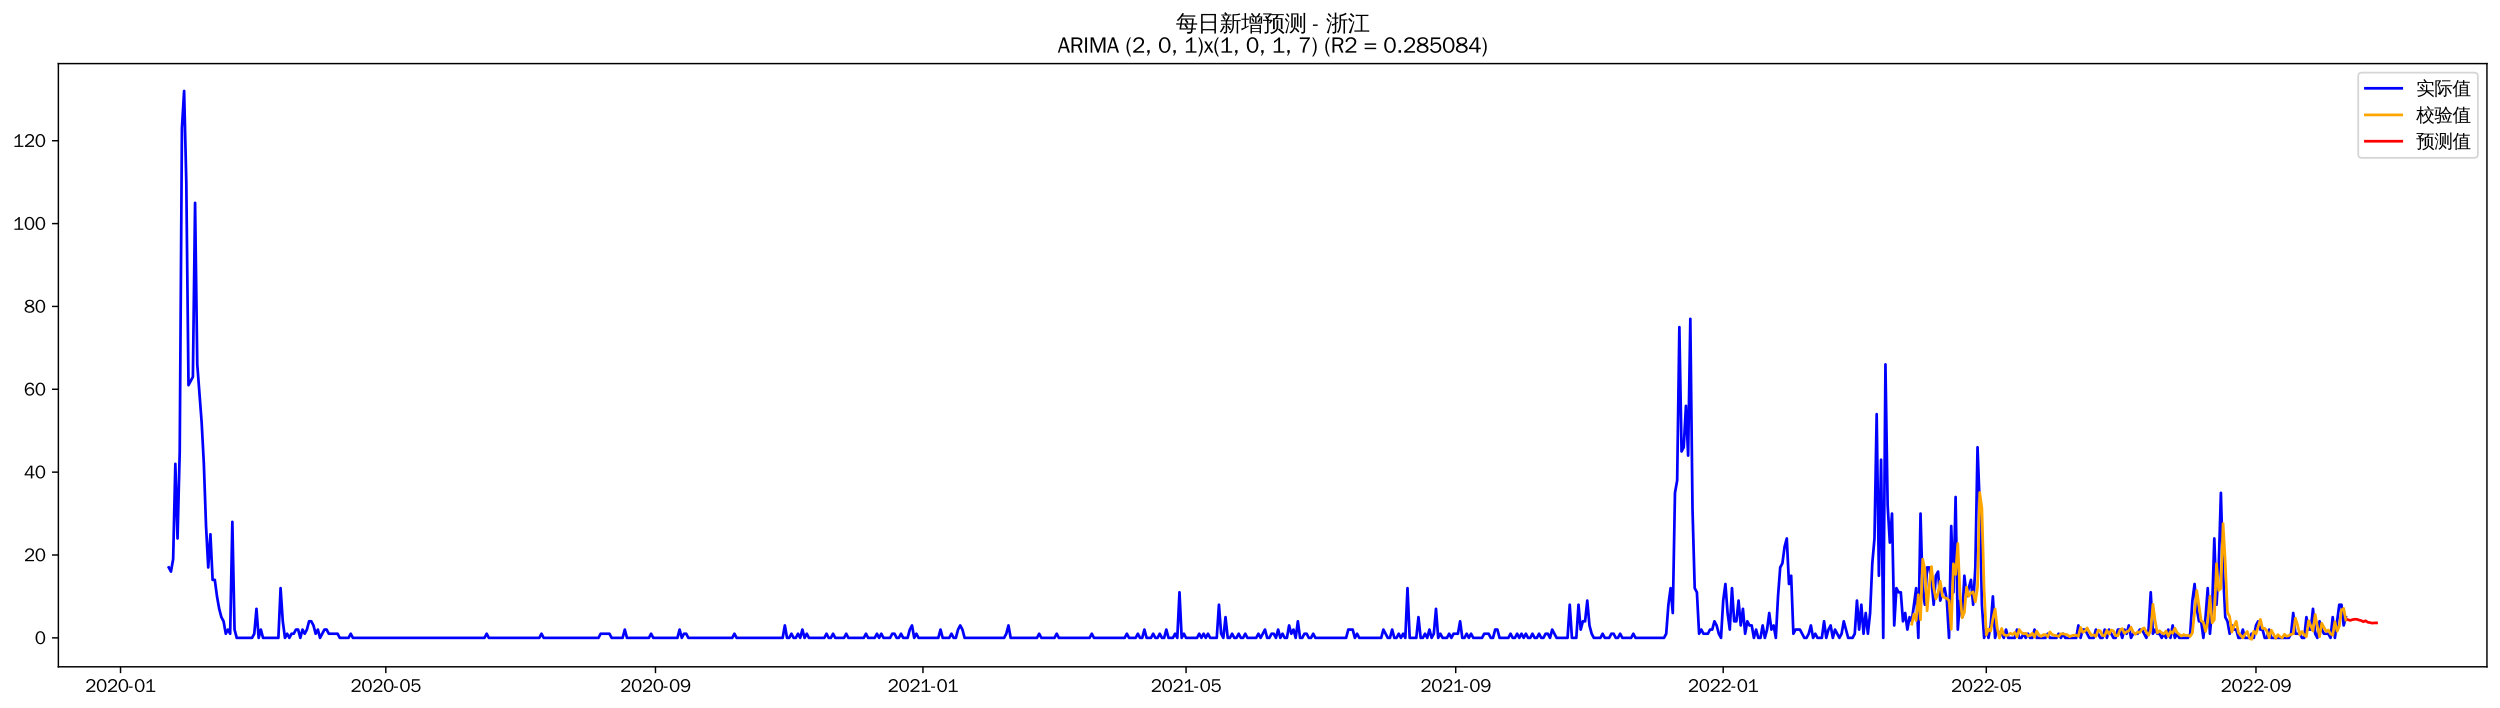 <?xml version="1.0" encoding="utf-8" standalone="no"?>
<!DOCTYPE svg PUBLIC "-//W3C//DTD SVG 1.1//EN"
  "http://www.w3.org/Graphics/SVG/1.1/DTD/svg11.dtd">
<svg xmlns:xlink="http://www.w3.org/1999/xlink" width="1378.591pt" height="390.418pt" viewBox="0 0 1378.591 390.418" xmlns="http://www.w3.org/2000/svg" version="1.1">
 <defs>
  <style type="text/css">*{stroke-linejoin: round; stroke-linecap: butt}</style>
 </defs>
 <g id="figure_1">
  <g id="patch_1">
   <path d="M 0 390.418 
L 1378.591 390.418 
L 1378.591 -0 
L 0 -0 
z
" style="fill: #ffffff"/>
  </g>
  <g id="axes_1">
   <g id="patch_2">
    <path d="M 32.191 367.701 
L 1371.391 367.701 
L 1371.391 35.061 
L 32.191 35.061 
z
" style="fill: #ffffff"/>
   </g>
   <g id="matplotlib.axis_1">
    <g id="xtick_1">
     <g id="line2d_1">
      <defs>
       <path id="m5de9cece9a" d="M 0 0 
L 0 3.5 
" style="stroke: #000000; stroke-width: 0.8"/>
      </defs>
      <g>
       <use xlink:href="#m5de9cece9a" x="66.466" y="367.701" style="stroke: #000000; stroke-width: 0.8"/>
      </g>
     </g>
     <g id="text_1">
      <!-- 2020-01 -->
      <g transform="translate(46.976 381.557)scale(0.1 -0.1)">
       <defs>
        <path id="WenQuanYiZenHei-32" d="M 3488 0 
L 369 0 
L 369 456 
L 2150 1850 
Q 2931 2463 2931 3144 
Q 2931 3619 2488 3863 
Q 2231 4013 1931 4013 
Q 1425 4013 1113 3619 
Q 894 3356 881 3013 
L 369 3169 
Q 531 3981 1213 4300 
Q 1544 4456 1950 4456 
Q 2631 4456 3088 4044 
L 3225 3888 
L 3350 3706 
Q 3481 3444 3481 3144 
Q 3481 2313 2519 1569 
L 1069 456 
L 3488 456 
L 3488 0 
z
" transform="scale(0.016)"/>
        <path id="WenQuanYiZenHei-30" d="M 3581 2175 
Q 3581 1288 3169 638 
Q 2713 -63 1938 -63 
Q 1025 -63 563 831 
Q 256 1425 256 2188 
Q 256 3188 700 3819 
Q 1138 4456 1888 4456 
Q 2863 4456 3306 3500 
Q 3581 2925 3581 2175 
z
M 3019 2100 
Q 3019 3356 2500 3806 
L 2350 3919 
Q 2144 4031 1888 4031 
Q 1100 4031 888 2956 
Q 819 2625 819 2225 
Q 819 1013 1338 569 
Q 1588 356 1938 356 
Q 2675 356 2925 1294 
Q 3019 1663 3019 2100 
z
" transform="scale(0.016)"/>
        <path id="WenQuanYiZenHei-2d" d="M 1363 1444 
L 0 1444 
L 0 1844 
L 1363 1844 
L 1363 1444 
z
" transform="scale(0.016)"/>
        <path id="WenQuanYiZenHei-31" d="M 3556 0 
L 488 0 
L 488 406 
L 1800 406 
L 1800 3725 
Q 1231 3125 588 2788 
L 588 3338 
Q 1456 3781 1931 4388 
L 2331 4388 
L 2331 406 
L 3556 406 
L 3556 0 
z
" transform="scale(0.016)"/>
       </defs>
       <use xlink:href="#WenQuanYiZenHei-32"/>
       <use xlink:href="#WenQuanYiZenHei-30" x="59.961"/>
       <use xlink:href="#WenQuanYiZenHei-32" x="119.922"/>
       <use xlink:href="#WenQuanYiZenHei-30" x="179.883"/>
       <use xlink:href="#WenQuanYiZenHei-2d" x="239.844"/>
       <use xlink:href="#WenQuanYiZenHei-30" x="269.824"/>
       <use xlink:href="#WenQuanYiZenHei-31" x="329.785"/>
      </g>
     </g>
    </g>
    <g id="xtick_2">
     <g id="line2d_2">
      <g>
       <use xlink:href="#m5de9cece9a" x="212.754" y="367.701" style="stroke: #000000; stroke-width: 0.8"/>
      </g>
     </g>
     <g id="text_2">
      <!-- 2020-05 -->
      <g transform="translate(193.264 381.557)scale(0.1 -0.1)">
       <defs>
        <path id="WenQuanYiZenHei-35" d="M 3531 1488 
Q 3531 688 2913 250 
Q 2456 -63 1844 -63 
Q 1175 -63 706 350 
Q 413 613 306 975 
L 781 1131 
Q 1000 538 1569 406 
Q 1706 369 1856 369 
Q 2550 369 2850 869 
Q 3000 1131 3000 1494 
Q 3000 2056 2581 2356 
Q 2319 2538 1969 2538 
Q 1400 2538 1031 2075 
Q 981 2013 938 1938 
L 500 2031 
L 644 4388 
L 3244 4388 
L 3200 3919 
L 1044 3919 
L 950 2500 
Q 1431 2975 2006 2975 
Q 2713 2975 3163 2475 
Q 3531 2063 3531 1488 
z
" transform="scale(0.016)"/>
       </defs>
       <use xlink:href="#WenQuanYiZenHei-32"/>
       <use xlink:href="#WenQuanYiZenHei-30" x="59.961"/>
       <use xlink:href="#WenQuanYiZenHei-32" x="119.922"/>
       <use xlink:href="#WenQuanYiZenHei-30" x="179.883"/>
       <use xlink:href="#WenQuanYiZenHei-2d" x="239.844"/>
       <use xlink:href="#WenQuanYiZenHei-30" x="269.824"/>
       <use xlink:href="#WenQuanYiZenHei-35" x="329.785"/>
      </g>
     </g>
    </g>
    <g id="xtick_3">
     <g id="line2d_3">
      <g>
       <use xlink:href="#m5de9cece9a" x="361.459" y="367.701" style="stroke: #000000; stroke-width: 0.8"/>
      </g>
     </g>
     <g id="text_3">
      <!-- 2020-09 -->
      <g transform="translate(341.97 381.557)scale(0.1 -0.1)">
       <defs>
        <path id="WenQuanYiZenHei-39" d="M 3544 2300 
Q 3544 1163 3019 513 
Q 2563 -63 1775 -63 
Q 956 -63 563 488 
Q 463 631 394 813 
L 838 975 
Q 1025 494 1550 388 
Q 1656 369 1775 369 
Q 2594 369 2900 1325 
Q 3044 1769 3038 2313 
L 3025 2313 
Q 2675 1638 1944 1544 
Q 1844 1531 1744 1531 
Q 1050 1531 625 2031 
Q 294 2419 294 2963 
Q 294 3656 813 4094 
Q 1238 4456 1819 4456 
Q 2988 4456 3381 3363 
Q 3544 2900 3544 2300 
z
M 2925 2994 
Q 2925 3563 2469 3844 
Q 2206 4006 1863 4006 
Q 1275 4006 988 3563 
Q 844 3344 825 3056 
Q 819 3006 819 2956 
Q 819 2413 1269 2131 
Q 1538 1963 1875 1963 
Q 2363 1963 2681 2350 
Q 2925 2638 2925 2994 
z
" transform="scale(0.016)"/>
       </defs>
       <use xlink:href="#WenQuanYiZenHei-32"/>
       <use xlink:href="#WenQuanYiZenHei-30" x="59.961"/>
       <use xlink:href="#WenQuanYiZenHei-32" x="119.922"/>
       <use xlink:href="#WenQuanYiZenHei-30" x="179.883"/>
       <use xlink:href="#WenQuanYiZenHei-2d" x="239.844"/>
       <use xlink:href="#WenQuanYiZenHei-30" x="269.824"/>
       <use xlink:href="#WenQuanYiZenHei-39" x="329.785"/>
      </g>
     </g>
    </g>
    <g id="xtick_4">
     <g id="line2d_4">
      <g>
       <use xlink:href="#m5de9cece9a" x="508.956" y="367.701" style="stroke: #000000; stroke-width: 0.8"/>
      </g>
     </g>
     <g id="text_4">
      <!-- 2021-01 -->
      <g transform="translate(489.467 381.557)scale(0.1 -0.1)">
       <use xlink:href="#WenQuanYiZenHei-32"/>
       <use xlink:href="#WenQuanYiZenHei-30" x="59.961"/>
       <use xlink:href="#WenQuanYiZenHei-32" x="119.922"/>
       <use xlink:href="#WenQuanYiZenHei-31" x="179.883"/>
       <use xlink:href="#WenQuanYiZenHei-2d" x="239.844"/>
       <use xlink:href="#WenQuanYiZenHei-30" x="269.824"/>
       <use xlink:href="#WenQuanYiZenHei-31" x="329.785"/>
      </g>
     </g>
    </g>
    <g id="xtick_5">
     <g id="line2d_5">
      <g>
       <use xlink:href="#m5de9cece9a" x="654.035" y="367.701" style="stroke: #000000; stroke-width: 0.8"/>
      </g>
     </g>
     <g id="text_5">
      <!-- 2021-05 -->
      <g transform="translate(634.546 381.557)scale(0.1 -0.1)">
       <use xlink:href="#WenQuanYiZenHei-32"/>
       <use xlink:href="#WenQuanYiZenHei-30" x="59.961"/>
       <use xlink:href="#WenQuanYiZenHei-32" x="119.922"/>
       <use xlink:href="#WenQuanYiZenHei-31" x="179.883"/>
       <use xlink:href="#WenQuanYiZenHei-2d" x="239.844"/>
       <use xlink:href="#WenQuanYiZenHei-30" x="269.824"/>
       <use xlink:href="#WenQuanYiZenHei-35" x="329.785"/>
      </g>
     </g>
    </g>
    <g id="xtick_6">
     <g id="line2d_6">
      <g>
       <use xlink:href="#m5de9cece9a" x="802.741" y="367.701" style="stroke: #000000; stroke-width: 0.8"/>
      </g>
     </g>
     <g id="text_6">
      <!-- 2021-09 -->
      <g transform="translate(783.252 381.557)scale(0.1 -0.1)">
       <use xlink:href="#WenQuanYiZenHei-32"/>
       <use xlink:href="#WenQuanYiZenHei-30" x="59.961"/>
       <use xlink:href="#WenQuanYiZenHei-32" x="119.922"/>
       <use xlink:href="#WenQuanYiZenHei-31" x="179.883"/>
       <use xlink:href="#WenQuanYiZenHei-2d" x="239.844"/>
       <use xlink:href="#WenQuanYiZenHei-30" x="269.824"/>
       <use xlink:href="#WenQuanYiZenHei-39" x="329.785"/>
      </g>
     </g>
    </g>
    <g id="xtick_7">
     <g id="line2d_7">
      <g>
       <use xlink:href="#m5de9cece9a" x="950.238" y="367.701" style="stroke: #000000; stroke-width: 0.8"/>
      </g>
     </g>
     <g id="text_7">
      <!-- 2022-01 -->
      <g transform="translate(930.749 381.557)scale(0.1 -0.1)">
       <use xlink:href="#WenQuanYiZenHei-32"/>
       <use xlink:href="#WenQuanYiZenHei-30" x="59.961"/>
       <use xlink:href="#WenQuanYiZenHei-32" x="119.922"/>
       <use xlink:href="#WenQuanYiZenHei-32" x="179.883"/>
       <use xlink:href="#WenQuanYiZenHei-2d" x="239.844"/>
       <use xlink:href="#WenQuanYiZenHei-30" x="269.824"/>
       <use xlink:href="#WenQuanYiZenHei-31" x="329.785"/>
      </g>
     </g>
    </g>
    <g id="xtick_8">
     <g id="line2d_8">
      <g>
       <use xlink:href="#m5de9cece9a" x="1095.317" y="367.701" style="stroke: #000000; stroke-width: 0.8"/>
      </g>
     </g>
     <g id="text_8">
      <!-- 2022-05 -->
      <g transform="translate(1075.828 381.557)scale(0.1 -0.1)">
       <use xlink:href="#WenQuanYiZenHei-32"/>
       <use xlink:href="#WenQuanYiZenHei-30" x="59.961"/>
       <use xlink:href="#WenQuanYiZenHei-32" x="119.922"/>
       <use xlink:href="#WenQuanYiZenHei-32" x="179.883"/>
       <use xlink:href="#WenQuanYiZenHei-2d" x="239.844"/>
       <use xlink:href="#WenQuanYiZenHei-30" x="269.824"/>
       <use xlink:href="#WenQuanYiZenHei-35" x="329.785"/>
      </g>
     </g>
    </g>
    <g id="xtick_9">
     <g id="line2d_9">
      <g>
       <use xlink:href="#m5de9cece9a" x="1244.023" y="367.701" style="stroke: #000000; stroke-width: 0.8"/>
      </g>
     </g>
     <g id="text_9">
      <!-- 2022-09 -->
      <g transform="translate(1224.534 381.557)scale(0.1 -0.1)">
       <use xlink:href="#WenQuanYiZenHei-32"/>
       <use xlink:href="#WenQuanYiZenHei-30" x="59.961"/>
       <use xlink:href="#WenQuanYiZenHei-32" x="119.922"/>
       <use xlink:href="#WenQuanYiZenHei-32" x="179.883"/>
       <use xlink:href="#WenQuanYiZenHei-2d" x="239.844"/>
       <use xlink:href="#WenQuanYiZenHei-30" x="269.824"/>
       <use xlink:href="#WenQuanYiZenHei-39" x="329.785"/>
      </g>
     </g>
    </g>
   </g>
   <g id="matplotlib.axis_2">
    <g id="ytick_1">
     <g id="line2d_10">
      <defs>
       <path id="mabc87a2a64" d="M 0 0 
L -3.5 0 
" style="stroke: #000000; stroke-width: 0.8"/>
      </defs>
      <g>
       <use xlink:href="#mabc87a2a64" x="32.191" y="351.746" style="stroke: #000000; stroke-width: 0.8"/>
      </g>
     </g>
     <g id="text_10">
      <!-- 0 -->
      <g transform="translate(19.194 355.174)scale(0.1 -0.1)">
       <use xlink:href="#WenQuanYiZenHei-30"/>
      </g>
     </g>
    </g>
    <g id="ytick_2">
     <g id="line2d_11">
      <g>
       <use xlink:href="#mabc87a2a64" x="32.191" y="306.054" style="stroke: #000000; stroke-width: 0.8"/>
      </g>
     </g>
     <g id="text_11">
      <!-- 20 -->
      <g transform="translate(13.197 309.482)scale(0.1 -0.1)">
       <use xlink:href="#WenQuanYiZenHei-32"/>
       <use xlink:href="#WenQuanYiZenHei-30" x="59.961"/>
      </g>
     </g>
    </g>
    <g id="ytick_3">
     <g id="line2d_12">
      <g>
       <use xlink:href="#mabc87a2a64" x="32.191" y="260.363" style="stroke: #000000; stroke-width: 0.8"/>
      </g>
     </g>
     <g id="text_12">
      <!-- 40 -->
      <g transform="translate(13.197 263.791)scale(0.1 -0.1)">
       <defs>
        <path id="WenQuanYiZenHei-34" d="M 3631 1025 
L 2913 1025 
L 2913 0 
L 2381 0 
L 2381 1025 
L 219 1025 
L 219 1388 
L 2225 4388 
L 2913 4388 
L 2913 1444 
L 3631 1444 
L 3631 1025 
z
M 2381 1444 
L 2381 3963 
L 788 1444 
L 2381 1444 
z
" transform="scale(0.016)"/>
       </defs>
       <use xlink:href="#WenQuanYiZenHei-34"/>
       <use xlink:href="#WenQuanYiZenHei-30" x="59.961"/>
      </g>
     </g>
    </g>
    <g id="ytick_4">
     <g id="line2d_13">
      <g>
       <use xlink:href="#mabc87a2a64" x="32.191" y="214.671" style="stroke: #000000; stroke-width: 0.8"/>
      </g>
     </g>
     <g id="text_13">
      <!-- 60 -->
      <g transform="translate(13.197 218.099)scale(0.1 -0.1)">
       <defs>
        <path id="WenQuanYiZenHei-36" d="M 3550 1431 
Q 3550 725 3006 288 
Q 2581 -63 1994 -63 
Q 1013 -63 563 825 
Q 288 1363 288 2081 
Q 288 3294 856 3938 
Q 1319 4456 2075 4456 
Q 2969 4456 3363 3756 
Q 3431 3631 3481 3481 
L 2988 3350 
Q 2750 3994 2075 4006 
Q 1056 4006 844 2669 
Q 794 2356 794 1981 
L 806 1981 
Q 1006 2506 1544 2744 
Q 1819 2869 2119 2869 
Q 2788 2869 3213 2375 
Q 3550 1975 3550 1431 
z
M 3038 1406 
Q 3038 1906 2656 2213 
Q 2381 2431 2038 2431 
Q 1525 2431 1181 2044 
Q 919 1744 919 1356 
Q 919 881 1344 581 
Q 1631 375 1981 375 
Q 2519 375 2838 781 
Q 3038 1050 3038 1406 
z
" transform="scale(0.016)"/>
       </defs>
       <use xlink:href="#WenQuanYiZenHei-36"/>
       <use xlink:href="#WenQuanYiZenHei-30" x="59.961"/>
      </g>
     </g>
    </g>
    <g id="ytick_5">
     <g id="line2d_14">
      <g>
       <use xlink:href="#mabc87a2a64" x="32.191" y="168.979" style="stroke: #000000; stroke-width: 0.8"/>
      </g>
     </g>
     <g id="text_14">
      <!-- 80 -->
      <g transform="translate(13.197 172.407)scale(0.1 -0.1)">
       <defs>
        <path id="WenQuanYiZenHei-38" d="M 3619 1175 
Q 3619 431 2850 100 
Q 2444 -63 1944 -63 
Q 1231 -63 725 269 
Q 225 594 225 1125 
Q 225 1881 1269 2281 
Q 719 2481 519 2938 
Q 444 3119 444 3319 
Q 444 4000 1144 4294 
Q 1519 4456 1963 4456 
Q 2669 4456 3094 4094 
Q 3425 3813 3425 3369 
Q 3425 2638 2575 2356 
Q 3231 2056 3450 1725 
Q 3619 1488 3619 1175 
z
M 2944 3344 
Q 2944 3906 2288 4019 
Q 2138 4044 1969 4044 
Q 1438 4044 1163 3775 
Q 1000 3613 1000 3375 
Q 1000 2925 1594 2663 
Q 1756 2588 1931 2550 
Q 2581 2725 2788 2956 
Q 2944 3125 2944 3344 
z
M 3075 1094 
Q 3075 1738 1875 2050 
Q 1094 1881 850 1463 
Q 763 1313 763 1131 
Q 763 569 1456 406 
Q 1681 344 1944 344 
Q 2519 344 2850 619 
Q 3075 813 3075 1094 
z
" transform="scale(0.016)"/>
       </defs>
       <use xlink:href="#WenQuanYiZenHei-38"/>
       <use xlink:href="#WenQuanYiZenHei-30" x="59.961"/>
      </g>
     </g>
    </g>
    <g id="ytick_6">
     <g id="line2d_15">
      <g>
       <use xlink:href="#mabc87a2a64" x="32.191" y="123.288" style="stroke: #000000; stroke-width: 0.8"/>
      </g>
     </g>
     <g id="text_15">
      <!-- 100 -->
      <g transform="translate(7.2 126.716)scale(0.1 -0.1)">
       <use xlink:href="#WenQuanYiZenHei-31"/>
       <use xlink:href="#WenQuanYiZenHei-30" x="59.961"/>
       <use xlink:href="#WenQuanYiZenHei-30" x="119.922"/>
      </g>
     </g>
    </g>
    <g id="ytick_7">
     <g id="line2d_16">
      <g>
       <use xlink:href="#mabc87a2a64" x="32.191" y="77.596" style="stroke: #000000; stroke-width: 0.8"/>
      </g>
     </g>
     <g id="text_16">
      <!-- 120 -->
      <g transform="translate(7.2 81.024)scale(0.1 -0.1)">
       <use xlink:href="#WenQuanYiZenHei-31"/>
       <use xlink:href="#WenQuanYiZenHei-32" x="59.961"/>
       <use xlink:href="#WenQuanYiZenHei-30" x="119.922"/>
      </g>
     </g>
    </g>
   </g>
   <g id="line2d_17">
    <path d="M 93.063 312.908 
L 94.272 315.192 
L 95.481 308.339 
L 96.69 255.793 
L 97.899 296.916 
L 99.108 248.94 
L 100.317 70.742 
L 101.526 50.181 
L 102.735 100.442 
L 103.944 212.386 
L 106.362 207.817 
L 107.571 111.865 
L 108.78 200.963 
L 111.198 232.948 
L 112.407 255.793 
L 113.616 290.062 
L 114.825 312.908 
L 116.034 294.631 
L 117.243 319.762 
L 118.452 319.762 
L 119.661 328.9 
L 120.87 335.754 
L 122.079 340.323 
L 123.288 342.607 
L 124.497 349.461 
L 125.706 347.177 
L 126.915 349.461 
L 128.124 287.778 
L 129.333 347.177 
L 130.542 351.746 
L 139.005 351.746 
L 140.214 349.461 
L 141.423 335.754 
L 142.632 351.746 
L 143.841 347.177 
L 145.05 351.746 
L 153.513 351.746 
L 154.722 324.331 
L 155.931 342.607 
L 157.14 351.746 
L 158.349 349.461 
L 159.558 351.746 
L 160.767 349.461 
L 161.976 349.461 
L 163.185 347.177 
L 164.394 347.177 
L 165.603 351.746 
L 166.812 347.177 
L 168.021 349.461 
L 169.23 347.177 
L 170.439 342.607 
L 171.648 342.607 
L 172.857 344.892 
L 174.066 349.461 
L 175.275 347.177 
L 176.484 351.746 
L 178.902 347.177 
L 180.111 347.177 
L 181.32 349.461 
L 186.156 349.461 
L 187.365 351.746 
L 192.201 351.746 
L 193.41 349.461 
L 194.619 351.746 
L 267.158 351.746 
L 268.367 349.461 
L 269.576 351.746 
L 297.383 351.746 
L 298.592 349.461 
L 299.801 351.746 
L 330.026 351.746 
L 331.235 349.461 
L 336.071 349.461 
L 337.28 351.746 
L 343.325 351.746 
L 344.534 347.177 
L 345.743 351.746 
L 357.833 351.746 
L 359.042 349.461 
L 360.25 351.746 
L 373.549 351.746 
L 374.758 347.177 
L 375.967 351.746 
L 377.176 349.461 
L 378.385 349.461 
L 379.594 351.746 
L 403.774 351.746 
L 404.983 349.461 
L 406.192 351.746 
L 431.581 351.746 
L 432.79 344.892 
L 433.999 351.746 
L 435.208 351.746 
L 436.417 349.461 
L 437.626 351.746 
L 438.835 351.746 
L 440.044 349.461 
L 441.253 351.746 
L 442.462 347.177 
L 443.671 351.746 
L 444.88 349.461 
L 446.089 351.746 
L 454.552 351.746 
L 455.761 349.461 
L 456.97 351.746 
L 458.179 351.746 
L 459.388 349.461 
L 460.597 351.746 
L 465.433 351.746 
L 466.642 349.461 
L 467.851 351.746 
L 476.314 351.746 
L 477.523 349.461 
L 478.732 351.746 
L 482.359 351.746 
L 483.568 349.461 
L 484.777 351.746 
L 485.986 349.461 
L 487.195 351.746 
L 490.822 351.746 
L 492.031 349.461 
L 493.24 349.461 
L 494.449 351.746 
L 495.658 351.746 
L 496.867 349.461 
L 498.076 351.746 
L 500.494 351.746 
L 501.703 347.177 
L 502.912 344.892 
L 504.12 351.746 
L 505.329 349.461 
L 506.538 351.746 
L 517.419 351.746 
L 518.628 347.177 
L 519.837 351.746 
L 523.464 351.746 
L 524.673 349.461 
L 525.882 351.746 
L 527.091 351.746 
L 528.3 347.177 
L 529.509 344.892 
L 530.718 347.177 
L 531.927 351.746 
L 553.689 351.746 
L 554.898 349.461 
L 556.107 344.892 
L 557.316 351.746 
L 571.824 351.746 
L 573.033 349.461 
L 574.242 351.746 
L 581.496 351.746 
L 582.705 349.461 
L 583.914 351.746 
L 600.84 351.746 
L 602.049 349.461 
L 603.258 351.746 
L 620.184 351.746 
L 621.393 349.461 
L 622.602 351.746 
L 626.229 351.746 
L 627.438 349.461 
L 628.647 351.746 
L 629.856 351.746 
L 631.065 347.177 
L 632.274 351.746 
L 634.692 351.746 
L 635.901 349.461 
L 637.11 351.746 
L 638.319 351.746 
L 639.528 349.461 
L 640.737 351.746 
L 641.946 351.746 
L 643.155 347.177 
L 644.364 351.746 
L 646.782 351.746 
L 647.99 349.461 
L 649.199 351.746 
L 650.408 326.615 
L 651.617 351.746 
L 652.826 349.461 
L 654.035 351.746 
L 660.08 351.746 
L 661.289 349.461 
L 662.498 351.746 
L 663.707 349.461 
L 664.916 351.746 
L 666.125 349.461 
L 667.334 351.746 
L 670.961 351.746 
L 672.17 333.469 
L 673.379 349.461 
L 674.588 351.746 
L 675.797 340.323 
L 677.006 351.746 
L 678.215 351.746 
L 679.424 349.461 
L 680.633 351.746 
L 681.842 351.746 
L 683.051 349.461 
L 684.26 351.746 
L 685.469 351.746 
L 686.678 349.461 
L 687.887 351.746 
L 692.723 351.746 
L 693.932 349.461 
L 695.141 351.746 
L 697.559 347.177 
L 698.768 351.746 
L 699.977 351.746 
L 701.186 349.461 
L 702.395 349.461 
L 703.604 351.746 
L 704.813 347.177 
L 706.022 351.746 
L 707.231 349.461 
L 708.44 351.746 
L 709.649 351.746 
L 710.858 344.892 
L 712.067 349.461 
L 713.276 347.177 
L 714.485 351.746 
L 715.694 342.607 
L 716.903 351.746 
L 718.112 351.746 
L 719.321 349.461 
L 720.53 349.461 
L 721.739 351.746 
L 722.948 351.746 
L 724.157 349.461 
L 725.366 351.746 
L 742.292 351.746 
L 743.501 347.177 
L 745.919 347.177 
L 747.128 351.746 
L 748.337 349.461 
L 749.546 351.746 
L 761.636 351.746 
L 762.845 347.177 
L 765.263 351.746 
L 766.472 351.746 
L 767.681 347.177 
L 768.89 351.746 
L 770.099 351.746 
L 771.308 349.461 
L 772.517 351.746 
L 773.726 349.461 
L 774.935 351.746 
L 776.144 324.331 
L 777.353 351.746 
L 780.98 351.746 
L 782.189 340.323 
L 783.398 351.746 
L 784.607 351.746 
L 785.816 349.461 
L 787.025 351.746 
L 788.234 347.177 
L 789.443 351.746 
L 790.652 349.461 
L 791.861 335.754 
L 793.069 351.746 
L 794.278 349.461 
L 795.487 351.746 
L 797.905 351.746 
L 799.114 349.461 
L 800.323 351.746 
L 801.532 349.461 
L 803.95 349.461 
L 805.159 342.607 
L 806.368 351.746 
L 807.577 351.746 
L 808.786 349.461 
L 809.995 351.746 
L 811.204 349.461 
L 812.413 351.746 
L 817.249 351.746 
L 818.458 349.461 
L 820.876 349.461 
L 822.085 351.746 
L 823.294 351.746 
L 824.503 347.177 
L 825.712 347.177 
L 826.921 351.746 
L 831.757 351.746 
L 832.966 349.461 
L 834.175 351.746 
L 835.384 351.746 
L 836.593 349.461 
L 837.802 351.746 
L 839.011 349.461 
L 840.22 351.746 
L 841.429 349.461 
L 842.638 351.746 
L 843.847 351.746 
L 845.056 349.461 
L 846.265 351.746 
L 847.474 351.746 
L 848.683 349.461 
L 849.892 351.746 
L 851.101 351.746 
L 852.31 349.461 
L 853.519 349.461 
L 854.728 351.746 
L 855.937 347.177 
L 858.355 351.746 
L 864.4 351.746 
L 865.609 333.469 
L 866.818 351.746 
L 869.236 351.746 
L 870.445 333.469 
L 871.654 347.177 
L 872.863 342.607 
L 874.072 342.607 
L 875.281 331.185 
L 876.49 344.892 
L 877.699 349.461 
L 878.908 351.746 
L 882.535 351.746 
L 883.744 349.461 
L 884.953 351.746 
L 887.371 351.746 
L 888.58 349.461 
L 889.789 349.461 
L 890.998 351.746 
L 892.207 351.746 
L 893.416 349.461 
L 894.625 351.746 
L 899.461 351.746 
L 900.67 349.461 
L 901.879 351.746 
L 917.596 351.746 
L 918.805 349.461 
L 920.014 333.469 
L 921.223 324.331 
L 922.432 338.038 
L 923.641 271.785 
L 924.85 264.932 
L 926.059 180.402 
L 927.268 248.94 
L 928.477 246.655 
L 929.686 223.809 
L 930.895 251.224 
L 932.104 175.833 
L 933.313 280.924 
L 934.522 324.331 
L 935.731 326.615 
L 936.939 349.461 
L 938.148 347.177 
L 939.357 349.461 
L 941.775 349.461 
L 942.984 347.177 
L 944.193 347.177 
L 945.402 342.607 
L 946.611 344.892 
L 947.82 349.461 
L 949.029 351.746 
L 950.238 331.185 
L 951.447 322.046 
L 952.656 338.038 
L 953.865 347.177 
L 955.074 324.331 
L 956.283 342.607 
L 957.492 342.607 
L 958.701 331.185 
L 959.91 344.892 
L 961.119 335.754 
L 962.328 349.461 
L 963.537 342.607 
L 964.746 344.892 
L 965.955 344.892 
L 967.164 351.746 
L 968.373 347.177 
L 969.582 351.746 
L 970.791 351.746 
L 972 344.892 
L 973.209 351.746 
L 974.418 347.177 
L 975.627 338.038 
L 976.836 347.177 
L 978.045 344.892 
L 979.254 351.746 
L 980.463 328.9 
L 981.672 312.908 
L 982.881 310.623 
L 984.09 301.485 
L 985.299 296.916 
L 986.508 322.046 
L 987.717 317.477 
L 988.926 349.461 
L 990.135 347.177 
L 992.553 347.177 
L 994.971 351.746 
L 996.18 351.746 
L 997.389 349.461 
L 998.598 344.892 
L 999.807 351.746 
L 1001.016 349.461 
L 1002.225 351.746 
L 1004.643 351.746 
L 1005.852 342.607 
L 1007.061 351.746 
L 1008.27 347.177 
L 1009.479 344.892 
L 1010.688 351.746 
L 1011.897 347.177 
L 1014.315 351.746 
L 1015.524 349.461 
L 1016.733 342.607 
L 1019.151 351.746 
L 1021.569 351.746 
L 1022.778 349.461 
L 1023.987 331.185 
L 1025.196 347.177 
L 1026.405 333.469 
L 1027.614 349.461 
L 1028.823 338.038 
L 1030.032 349.461 
L 1031.241 338.038 
L 1032.45 310.623 
L 1033.659 296.916 
L 1034.868 228.378 
L 1036.077 317.477 
L 1037.286 253.509 
L 1038.495 351.746 
L 1039.704 200.963 
L 1040.913 278.639 
L 1042.122 299.2 
L 1043.331 283.208 
L 1044.54 344.892 
L 1045.749 324.331 
L 1046.958 326.615 
L 1048.167 326.615 
L 1049.376 342.607 
L 1050.585 338.038 
L 1051.794 347.177 
L 1053.003 340.323 
L 1054.212 342.607 
L 1056.63 324.331 
L 1057.839 351.746 
L 1059.048 283.208 
L 1060.257 326.615 
L 1061.466 333.469 
L 1062.675 312.908 
L 1063.884 312.908 
L 1065.093 319.762 
L 1066.302 333.469 
L 1067.511 317.477 
L 1068.72 315.192 
L 1069.929 331.185 
L 1071.138 326.615 
L 1072.347 324.331 
L 1073.556 331.185 
L 1074.765 351.746 
L 1075.974 290.062 
L 1077.183 326.615 
L 1078.392 274.07 
L 1079.601 347.177 
L 1080.809 331.185 
L 1082.018 340.323 
L 1083.227 317.477 
L 1084.436 328.9 
L 1086.854 319.762 
L 1088.063 333.469 
L 1089.272 312.908 
L 1090.481 246.655 
L 1091.69 278.639 
L 1092.899 333.469 
L 1094.108 351.746 
L 1095.317 347.177 
L 1096.526 351.746 
L 1097.735 344.892 
L 1098.944 328.9 
L 1100.153 351.746 
L 1101.362 347.177 
L 1102.571 349.461 
L 1103.78 349.461 
L 1104.989 351.746 
L 1106.198 347.177 
L 1107.407 351.746 
L 1111.034 351.746 
L 1112.243 347.177 
L 1113.452 351.746 
L 1114.661 351.746 
L 1115.87 349.461 
L 1117.079 351.746 
L 1118.288 349.461 
L 1119.497 351.746 
L 1120.706 351.746 
L 1121.915 347.177 
L 1123.124 351.746 
L 1127.96 351.746 
L 1129.169 349.461 
L 1130.378 351.746 
L 1134.005 351.746 
L 1135.214 349.461 
L 1136.423 351.746 
L 1137.632 349.461 
L 1138.841 351.746 
L 1144.886 351.746 
L 1146.095 344.892 
L 1147.304 351.746 
L 1148.513 347.177 
L 1149.722 347.177 
L 1152.14 351.746 
L 1154.558 351.746 
L 1155.767 347.177 
L 1158.185 351.746 
L 1159.394 351.746 
L 1160.603 347.177 
L 1161.812 351.746 
L 1163.021 347.177 
L 1165.439 351.746 
L 1166.648 351.746 
L 1167.857 347.177 
L 1169.066 347.177 
L 1170.275 351.746 
L 1171.484 347.177 
L 1172.693 349.461 
L 1173.902 344.892 
L 1175.111 351.746 
L 1176.32 349.461 
L 1178.738 349.461 
L 1179.947 347.177 
L 1181.156 347.177 
L 1183.574 351.746 
L 1184.783 347.177 
L 1185.992 326.615 
L 1187.201 349.461 
L 1188.41 347.177 
L 1189.619 349.461 
L 1190.828 349.461 
L 1192.037 351.746 
L 1193.246 349.461 
L 1194.455 351.746 
L 1195.664 347.177 
L 1196.873 351.746 
L 1198.082 344.892 
L 1199.291 351.746 
L 1200.5 349.461 
L 1201.709 351.746 
L 1206.545 351.746 
L 1207.754 349.461 
L 1208.963 331.185 
L 1210.172 322.046 
L 1211.381 335.754 
L 1212.59 342.607 
L 1213.799 342.607 
L 1215.008 351.746 
L 1216.217 340.323 
L 1217.426 324.331 
L 1218.635 349.461 
L 1219.844 335.754 
L 1221.053 296.916 
L 1222.262 333.469 
L 1223.471 312.908 
L 1224.679 271.785 
L 1225.888 315.192 
L 1227.097 340.323 
L 1228.306 342.607 
L 1229.515 349.461 
L 1230.724 344.892 
L 1231.933 347.177 
L 1233.142 347.177 
L 1234.351 351.746 
L 1235.56 351.746 
L 1236.769 347.177 
L 1237.978 351.746 
L 1240.396 351.746 
L 1241.605 349.461 
L 1242.814 351.746 
L 1244.023 344.892 
L 1245.232 342.607 
L 1246.441 347.177 
L 1247.65 347.177 
L 1248.859 351.746 
L 1250.068 351.746 
L 1251.277 347.177 
L 1252.486 351.746 
L 1262.158 351.746 
L 1263.367 349.461 
L 1264.576 338.038 
L 1265.785 349.461 
L 1268.203 349.461 
L 1269.412 351.746 
L 1270.621 351.746 
L 1271.83 340.323 
L 1273.039 347.177 
L 1274.248 347.177 
L 1275.457 335.754 
L 1276.666 349.461 
L 1277.875 351.746 
L 1279.084 342.607 
L 1280.293 347.177 
L 1281.502 349.461 
L 1283.92 349.461 
L 1285.129 351.746 
L 1286.338 340.323 
L 1287.547 351.746 
L 1289.965 333.469 
L 1291.174 333.469 
L 1292.383 344.892 
L 1293.592 340.323 
L 1293.592 340.323 
" clip-path="url(#pf865577f19)" style="fill: none; stroke: #0000ff; stroke-width: 1.5; stroke-linecap: square"/>
   </g>
   <g id="line2d_18">
    <path d="M 1054.212 344.183 
L 1055.421 338.613 
L 1056.63 342.177 
L 1057.839 327.923 
L 1059.048 341.73 
L 1060.257 308.346 
L 1061.466 314.156 
L 1062.675 336.815 
L 1063.884 322.635 
L 1065.093 312.412 
L 1066.302 324.02 
L 1067.511 330.252 
L 1068.72 326.947 
L 1069.929 320.497 
L 1071.138 328.804 
L 1072.347 329.583 
L 1073.556 330.024 
L 1074.765 331.093 
L 1075.974 347.03 
L 1077.183 310.884 
L 1078.392 316.791 
L 1079.601 299.677 
L 1080.809 327.288 
L 1082.018 340.61 
L 1083.227 337.8 
L 1084.436 323.77 
L 1085.645 328.77 
L 1086.854 326.982 
L 1088.063 326.367 
L 1089.272 331.87 
L 1090.481 323.745 
L 1091.69 271.592 
L 1092.899 280.46 
L 1094.108 324.877 
L 1095.317 350.149 
L 1096.526 346.876 
L 1097.735 348.024 
L 1098.944 341.176 
L 1100.153 335.76 
L 1101.362 346.572 
L 1102.571 351.819 
L 1103.78 346.556 
L 1104.989 349.954 
L 1106.198 350.424 
L 1107.407 350.252 
L 1108.616 349.175 
L 1109.825 349.906 
L 1111.034 348.774 
L 1112.243 351.221 
L 1113.452 347.14 
L 1114.661 348.789 
L 1115.87 349.538 
L 1117.079 349.171 
L 1118.288 350.656 
L 1119.497 350.431 
L 1120.706 349.216 
L 1121.915 351.311 
L 1123.124 348.051 
L 1124.333 350.102 
L 1125.542 350.946 
L 1126.751 349.931 
L 1127.96 349.953 
L 1129.169 351.07 
L 1130.378 348.485 
L 1131.587 349.854 
L 1132.796 350.342 
L 1134.005 350.507 
L 1135.214 350.967 
L 1136.423 349.56 
L 1137.632 349.486 
L 1138.841 349.83 
L 1140.05 350.005 
L 1141.259 351.05 
L 1142.468 350.546 
L 1143.677 350.214 
L 1144.886 350.385 
L 1146.095 350.79 
L 1147.304 345.961 
L 1148.513 348.665 
L 1149.722 348.036 
L 1150.931 346.247 
L 1152.14 348.533 
L 1153.349 350.328 
L 1154.558 350.131 
L 1155.767 350.997 
L 1156.976 347.535 
L 1158.185 347.851 
L 1159.394 350.453 
L 1160.603 350.638 
L 1161.812 347.594 
L 1163.021 349.693 
L 1164.23 347.463 
L 1165.439 347.901 
L 1166.648 350.529 
L 1167.857 350.581 
L 1169.066 347.38 
L 1170.275 346.644 
L 1171.484 349.238 
L 1172.693 348.333 
L 1173.902 347.879 
L 1175.111 345.875 
L 1176.32 348.518 
L 1177.529 349.737 
L 1178.738 348.46 
L 1179.947 348.791 
L 1181.156 346.924 
L 1182.365 346.252 
L 1183.574 348.547 
L 1184.783 350.356 
L 1185.992 347.643 
L 1187.201 333.223 
L 1188.41 342.35 
L 1189.619 349.032 
L 1190.828 347.814 
L 1192.037 348.886 
L 1193.246 349.649 
L 1194.455 347.991 
L 1195.664 350.895 
L 1196.873 348.23 
L 1198.082 349.168 
L 1199.291 346.448 
L 1200.5 348.737 
L 1201.709 349.835 
L 1202.918 350.727 
L 1204.127 349.919 
L 1205.336 350.452 
L 1206.545 350.32 
L 1207.754 350.931 
L 1208.963 349.011 
L 1211.381 325.618 
L 1213.799 342.313 
L 1215.008 343.155 
L 1216.217 348.206 
L 1217.426 342.777 
L 1218.635 328.832 
L 1219.844 343.422 
L 1221.053 341.791 
L 1222.262 310.823 
L 1223.471 325.551 
L 1224.679 324.463 
L 1225.888 288.721 
L 1227.097 310.061 
L 1228.306 337.65 
L 1229.515 339.994 
L 1230.724 348.532 
L 1231.933 345.092 
L 1233.142 342.63 
L 1234.351 348.88 
L 1236.769 351.777 
L 1237.978 349.863 
L 1239.187 348.215 
L 1240.396 351.641 
L 1241.605 352.581 
L 1242.814 348.122 
L 1244.023 349.518 
L 1246.441 341.512 
L 1247.65 346.539 
L 1248.859 346.499 
L 1250.068 348.003 
L 1251.277 351.664 
L 1252.486 347.479 
L 1253.695 349.623 
L 1254.904 352.005 
L 1256.113 349.957 
L 1257.322 351.158 
L 1258.531 351.643 
L 1259.74 349.772 
L 1260.949 350.843 
L 1262.158 350.48 
L 1263.367 349.861 
L 1264.576 349.481 
L 1265.785 340.871 
L 1266.994 344.824 
L 1268.203 350.079 
L 1269.412 348.209 
L 1270.621 350.239 
L 1271.83 351.036 
L 1273.039 342.281 
L 1275.457 347.962 
L 1276.666 338.816 
L 1277.875 345.3 
L 1279.084 351.116 
L 1280.293 343.667 
L 1282.711 348.231 
L 1283.92 347.44 
L 1285.129 349.487 
L 1286.338 350.278 
L 1287.547 342.862 
L 1288.756 348.097 
L 1289.965 345.343 
L 1291.174 336.378 
L 1292.383 335.493 
L 1293.592 341.964 
L 1293.592 341.964 
" clip-path="url(#pf865577f19)" style="fill: none; stroke: #ffa500; stroke-width: 1.5; stroke-linecap: square"/>
   </g>
   <g id="line2d_19">
    <path d="M 1294.801 341.723 
L 1296.01 342.117 
L 1297.219 341.697 
L 1298.428 341.479 
L 1299.637 341.501 
L 1300.846 341.909 
L 1302.055 342.22 
L 1303.264 342.846 
L 1304.473 342.321 
L 1305.682 343.143 
L 1306.891 343.337 
L 1308.1 343.61 
L 1309.309 343.496 
L 1310.518 343.486 
" clip-path="url(#pf865577f19)" style="fill: none; stroke: #ff0000; stroke-width: 1.5; stroke-linecap: square"/>
   </g>
   <g id="patch_3">
    <path d="M 32.191 367.701 
L 32.191 35.061 
" style="fill: none; stroke: #000000; stroke-width: 0.8; stroke-linejoin: miter; stroke-linecap: square"/>
   </g>
   <g id="patch_4">
    <path d="M 1371.391 367.701 
L 1371.391 35.061 
" style="fill: none; stroke: #000000; stroke-width: 0.8; stroke-linejoin: miter; stroke-linecap: square"/>
   </g>
   <g id="patch_5">
    <path d="M 32.191 367.701 
L 1371.391 367.701 
" style="fill: none; stroke: #000000; stroke-width: 0.8; stroke-linejoin: miter; stroke-linecap: square"/>
   </g>
   <g id="patch_6">
    <path d="M 32.191 35.061 
L 1371.391 35.061 
" style="fill: none; stroke: #000000; stroke-width: 0.8; stroke-linejoin: miter; stroke-linecap: square"/>
   </g>
   <g id="text_17">
    <!-- 每日新增预测 - 浙江 -->
    <g transform="translate(648.393 17.042)scale(0.12 -0.12)">
     <defs>
      <path id="WenQuanYiZenHei-6bcf" d="M 6138 2181 
Q 6113 1988 6138 1800 
Q 5788 1819 5438 1819 
L 4975 1819 
L 4863 738 
L 5806 738 
L 5806 394 
L 4831 394 
L 4775 -144 
Q 4719 -563 4350 -725 
Q 4013 -856 3550 -825 
L 3288 -819 
Q 3331 -663 3275 -519 
Q 3219 -375 3113 -288 
Q 3381 -313 3759 -303 
Q 4138 -294 4231 -238 
Q 4338 -163 4350 88 
L 4381 394 
L 1025 394 
L 1244 1819 
L 813 1819 
Q 463 1819 113 1800 
Q 138 1988 113 2181 
Q 463 2163 813 2163 
L 1294 2163 
L 1488 3431 
L 1488 3581 
L 1506 3581 
L 1513 3613 
L 1713 3581 
L 5156 3581 
L 5013 2163 
L 5438 2163 
Q 5788 2163 6138 2181 
z
M 5588 4463 
Q 5569 4269 5588 4081 
Q 5244 4100 4894 4100 
L 1813 4100 
Q 1344 3463 606 2788 
Q 481 2988 256 3069 
Q 744 3494 1116 3972 
Q 1488 4450 1919 5181 
Q 2119 5044 2344 4950 
Q 2213 4688 2050 4444 
L 4894 4444 
Q 5238 4444 5588 4463 
z
M 2844 3238 
L 1906 3238 
L 1744 2163 
L 3244 2163 
L 2581 3038 
L 2844 3238 
z
M 3250 2163 
L 4563 2163 
L 4669 3238 
L 3044 3238 
L 3638 2456 
L 3250 2163 
z
M 2944 1819 
Q 3275 1394 3550 938 
L 3213 738 
L 4419 738 
L 4525 1819 
L 2944 1819 
z
M 2656 1819 
L 1694 1819 
L 1525 738 
L 3094 738 
Q 2806 1219 2450 1650 
L 2656 1819 
z
" transform="scale(0.016)"/>
      <path id="WenQuanYiZenHei-65e5" d="M 1494 -775 
Q 1244 -750 988 -775 
Q 1013 -313 1013 156 
L 1013 4875 
L 5269 4875 
L 5269 -763 
L 4813 -763 
L 4813 156 
L 1469 156 
Q 1469 -313 1494 -775 
z
M 4813 2700 
L 4813 4500 
L 1469 4500 
L 1469 2700 
L 4813 2700 
z
M 4813 531 
L 4813 2325 
L 1469 2325 
L 1469 531 
L 4813 531 
z
" transform="scale(0.016)"/>
      <path id="WenQuanYiZenHei-65b0" d="M 5419 -763 
Q 5188 -738 4963 -763 
Q 4981 -344 4981 75 
L 4981 2819 
L 4188 2819 
L 4188 1706 
Q 4188 63 3163 -738 
Q 3019 -519 2769 -469 
Q 3769 131 3769 1706 
L 3769 4769 
L 3875 4769 
L 3844 4831 
L 4294 4781 
Q 4438 4769 4894 4816 
Q 5350 4863 5512 4931 
Q 5675 5000 5763 5094 
Q 5850 4881 5981 4694 
Q 5713 4544 5263 4519 
L 4188 4438 
L 4188 3100 
L 5563 3100 
Q 5850 3100 6131 3113 
Q 6119 2956 6131 2806 
L 5394 2819 
L 5394 75 
Q 5394 -344 5419 -763 
z
M 2981 213 
Q 2656 744 2256 1225 
L 2606 1513 
Q 3025 1006 3369 450 
L 2981 213 
z
M 1169 1525 
Q 1375 1419 1594 1363 
Q 1281 488 469 -469 
Q 331 -300 119 -244 
Q 575 263 888 900 
Q 1038 1206 1169 1525 
z
M 1825 6 
L 1825 1769 
L 1081 1769 
Q 794 1769 513 1756 
Q 525 1913 513 2063 
Q 794 2050 1081 2050 
L 1825 2050 
L 1825 2775 
L 994 2775 
Q 706 2775 425 2763 
Q 438 2919 425 3075 
Q 706 3056 994 3056 
L 1825 3056 
L 1825 3088 
L 1906 3088 
Q 2288 3656 2588 4381 
Q 2794 4269 3013 4206 
Q 2800 3675 2381 3056 
L 3013 3056 
Q 3294 3056 3581 3075 
Q 3563 2919 3581 2763 
Q 3294 2775 3013 2775 
L 2238 2775 
L 2238 2050 
L 2925 2050 
Q 3206 2050 3494 2063 
Q 3475 1913 3494 1756 
Q 3206 1769 2925 1769 
L 2238 1769 
L 2238 -156 
Q 2238 -413 2075 -581 
Q 1844 -794 1306 -794 
Q 1363 -519 1188 -288 
Q 1338 -313 1534 -316 
Q 1731 -319 1778 -278 
Q 1825 -238 1825 6 
z
M 1875 3388 
L 1500 3131 
L 825 4088 
L 1200 4350 
L 1875 3388 
z
M 3419 4713 
Q 3400 4563 3419 4406 
Q 3131 4419 2850 4419 
L 1125 4419 
Q 838 4419 556 4406 
Q 569 4563 556 4713 
Q 838 4700 1125 4700 
L 1763 4700 
L 1388 5088 
L 1719 5406 
L 2288 4813 
L 2175 4700 
L 2850 4700 
Q 3131 4700 3419 4713 
z
" transform="scale(0.016)"/>
      <path id="WenQuanYiZenHei-589e" d="M 3138 -769 
Q 2913 -744 2688 -769 
Q 2706 -356 2706 56 
L 2706 1719 
L 5706 1719 
L 5706 -756 
L 5300 -756 
L 5300 -338 
L 3119 -338 
Q 3125 -550 3138 -769 
z
M 5113 3569 
Q 5344 3606 5563 3688 
Q 5669 3175 5256 2694 
Q 5113 2519 4975 2506 
Q 4831 2725 4588 2813 
Q 4806 2831 4997 3068 
Q 5188 3306 5113 3569 
z
M 3850 2763 
L 3469 2538 
L 2925 3456 
L 3313 3681 
L 3850 2763 
z
M 2400 2100 
Q 2469 3138 2400 4175 
L 3413 4175 
Q 3138 4550 2825 4888 
L 3156 5194 
Q 3581 4725 3938 4206 
L 3900 4175 
L 4456 4175 
Q 4863 4575 5131 5163 
Q 5325 5044 5538 4975 
Q 5369 4575 5013 4175 
L 6056 4175 
Q 5981 3138 6056 2100 
L 2400 2100 
z
M 5300 806 
L 5300 1450 
L 3113 1450 
Q 3113 1125 3113 806 
L 5300 806 
z
M 5300 563 
L 3113 563 
L 3113 -94 
L 5300 -94 
L 5300 563 
z
M 4431 3913 
L 4431 2363 
L 5650 2363 
L 5650 3913 
L 4756 3913 
L 4700 3856 
Q 4681 3888 4656 3913 
L 4431 3913 
z
M 4025 3913 
L 2806 3913 
L 2806 2363 
L 4025 2363 
L 4025 3913 
z
M -31 625 
Q 506 763 1006 975 
L 1006 3206 
L 669 3206 
Q 369 3206 75 3188 
Q 94 3356 75 3531 
Q 369 3513 669 3513 
L 1006 3513 
L 1006 4263 
Q 1006 4700 981 5131 
Q 1206 5106 1431 5131 
Q 1413 4700 1413 4263 
L 1413 3513 
L 2238 3531 
Q 2219 3356 2238 3188 
L 1413 3206 
L 1413 1163 
L 2150 1531 
L 2194 1256 
Q 1269 775 813 519 
L 194 144 
Q 138 438 -31 625 
z
" transform="scale(0.016)"/>
      <path id="WenQuanYiZenHei-9884" d="M 1206 19 
L 1206 2888 
L 669 2888 
Q 356 2888 50 2869 
Q 63 3044 50 3213 
Q 363 3194 669 3194 
L 1250 3194 
Q 950 3631 606 4031 
L 963 4338 
L 1263 3975 
L 1913 4719 
L 731 4719 
Q 419 4719 106 4706 
Q 125 4875 106 5044 
Q 419 5031 731 5031 
L 2481 5031 
L 2544 4663 
Q 2394 4613 2256 4466 
Q 2119 4319 1525 3631 
Q 1656 3444 1788 3250 
L 1700 3194 
L 2700 3194 
L 2763 2825 
Q 2656 2819 2613 2763 
L 2100 2038 
L 1750 2288 
L 2175 2888 
L 1638 2888 
L 1638 -150 
Q 1638 -525 1363 -669 
Q 1075 -819 525 -813 
Q 594 -513 388 -294 
Q 575 -313 837 -316 
Q 1100 -319 1153 -272 
Q 1206 -225 1206 19 
z
M 5813 -888 
Q 5100 -225 4306 375 
L 4669 719 
Q 5481 106 6219 -575 
L 5813 -888 
z
M 2375 -906 
Q 2294 -631 2025 -506 
Q 2769 -431 3353 19 
Q 3938 469 3938 1069 
L 3938 2200 
Q 3938 2625 3913 3050 
Q 4188 3025 4456 3050 
Q 4431 2625 4431 2200 
L 4431 1069 
Q 4431 681 4225 319 
Q 3644 -606 2375 -906 
z
M 3444 488 
Q 3169 513 2894 488 
Q 2919 913 2919 1338 
L 2919 3675 
Q 3219 3675 3525 3675 
Q 3750 4013 3931 4525 
L 3238 4525 
Q 2888 4525 2538 4513 
Q 2556 4669 2538 4831 
Q 2888 4813 3238 4813 
L 5313 4813 
Q 5663 4813 6006 4831 
Q 5988 4669 6006 4513 
Q 5663 4525 5313 4525 
L 4481 4525 
Q 4388 4088 4088 3675 
L 5644 3675 
L 5644 513 
L 5144 513 
L 5144 3388 
L 3894 3388 
L 3875 3363 
Q 3863 3375 3844 3388 
Q 3631 3388 3413 3388 
L 3419 1338 
Q 3419 913 3444 488 
z
" transform="scale(0.016)"/>
      <path id="WenQuanYiZenHei-6d4b" d="M 5450 138 
L 5450 4306 
Q 5450 4750 5425 5188 
Q 5663 5163 5906 5188 
Q 5881 4750 5881 4306 
L 5881 -38 
Q 5888 -569 5519 -719 
Q 5194 -831 4825 -813 
Q 4894 -519 4694 -281 
Q 4869 -306 5094 -309 
Q 5319 -313 5384 -256 
Q 5450 -200 5450 138 
z
M 4900 938 
Q 4663 963 4419 938 
Q 4444 1375 4444 1819 
L 4444 3381 
Q 4444 3819 4419 4263 
Q 4663 4238 4900 4263 
Q 4875 3819 4875 3381 
L 4875 1819 
Q 4875 1375 4900 938 
z
M 2750 2025 
L 2750 3038 
Q 2750 3481 2725 3919 
Q 2963 3894 3206 3919 
Q 3181 3481 3181 3038 
L 3181 2025 
Q 3181 1263 2919 625 
L 3231 956 
Q 3781 431 4256 -150 
L 3888 -456 
Q 3431 106 2906 600 
Q 2531 -288 1738 -769 
Q 1606 -519 1338 -450 
Q 1988 -156 2369 478 
Q 2750 1113 2750 2025 
z
M 2363 969 
Q 2119 994 1881 969 
Q 1906 1406 1906 1850 
L 1906 5038 
L 3956 5031 
L 3956 1200 
L 3525 1200 
L 3525 4713 
L 2338 4713 
L 2338 1850 
Q 2338 1406 2363 969 
z
M 663 -738 
Q 481 -588 206 -575 
Q 400 -69 606 581 
Q 813 1231 1200 2838 
L 1381 2706 
L 875 338 
L 663 -738 
z
M 1006 2856 
L 731 2550 
L 75 3400 
L 350 3713 
L 1006 2856 
z
M 1088 3913 
Q 781 4388 425 4800 
L 694 5125 
Q 1069 4688 1388 4188 
L 1088 3913 
z
" transform="scale(0.016)"/>
      <path id="WenQuanYiZenHei-20" transform="scale(0.016)"/>
      <path id="WenQuanYiZenHei-6d59" d="M 5488 -769 
Q 5256 -744 5019 -769 
Q 5038 -331 5038 100 
L 5038 3000 
L 4338 3000 
L 4338 2269 
Q 4338 1438 4172 744 
Q 4006 50 3556 -556 
Q 3356 -375 3088 -400 
Q 3563 119 3734 759 
Q 3906 1400 3906 2269 
L 3906 4619 
L 4031 4619 
L 4025 4625 
Q 4488 4656 4863 4803 
Q 5238 4950 5675 5225 
Q 5788 5019 5938 4838 
Q 5294 4369 4338 4231 
L 4338 3306 
L 5538 3306 
Q 5850 3306 6163 3325 
Q 6144 3156 6163 2988 
L 5469 3000 
L 5469 100 
Q 5469 -331 5488 -769 
z
M 2538 169 
L 2538 1844 
Q 2169 1631 1806 1394 
Q 1750 1669 1563 1875 
Q 2031 1975 2538 2194 
L 2538 3544 
L 1681 3531 
Q 1700 3700 1681 3869 
L 2538 3856 
L 2538 4388 
Q 2538 4825 2513 5256 
Q 2750 5231 2988 5256 
Q 2963 4825 2963 4388 
L 2963 3856 
L 3594 3869 
Q 3575 3700 3594 3531 
L 2963 3544 
L 2963 2388 
L 3469 2650 
L 3525 2381 
L 2963 2081 
L 2963 -38 
Q 2975 -638 2475 -756 
Q 2256 -813 1938 -806 
Q 2000 -513 1806 -288 
Q 1981 -306 2197 -309 
Q 2413 -313 2475 -253 
Q 2538 -194 2538 169 
z
M 775 -738 
Q 563 -588 244 -575 
Q 469 -69 709 581 
Q 950 1231 1406 2838 
L 1619 2706 
L 1025 338 
L 775 -738 
z
M 1181 2856 
L 856 2550 
L 88 3400 
L 413 3713 
L 1181 2856 
z
M 1275 3913 
Q 919 4388 500 4800 
L 806 5125 
Q 1250 4688 1625 4188 
L 1275 3913 
z
" transform="scale(0.016)"/>
      <path id="WenQuanYiZenHei-6c5f" d="M 6175 156 
Q 6150 -38 6175 -238 
Q 5806 -219 5444 -219 
L 2650 -219 
Q 2288 -219 1925 -238 
Q 1944 -38 1925 156 
Q 2288 144 2650 144 
L 3738 144 
L 3738 4275 
L 3013 4275 
Q 2650 4275 2281 4256 
Q 2306 4456 2281 4650 
Q 2650 4631 3013 4631 
L 5206 4631 
Q 5569 4631 5931 4650 
Q 5913 4456 5931 4256 
Q 5569 4275 5206 4275 
L 4194 4275 
L 4194 144 
L 5444 144 
Q 5806 144 6175 156 
z
M 919 -738 
Q 669 -588 288 -575 
Q 556 -69 840 581 
Q 1125 1231 1669 2838 
L 1919 2706 
L 1219 338 
L 919 -738 
z
M 1400 2856 
L 1013 2550 
L 100 3400 
L 494 3713 
L 1400 2856 
z
M 1513 3913 
Q 1088 4388 594 4800 
L 963 5125 
Q 1481 4688 1931 4188 
L 1513 3913 
z
" transform="scale(0.016)"/>
     </defs>
     <use xlink:href="#WenQuanYiZenHei-6bcf"/>
     <use xlink:href="#WenQuanYiZenHei-65e5" x="100"/>
     <use xlink:href="#WenQuanYiZenHei-65b0" x="200"/>
     <use xlink:href="#WenQuanYiZenHei-589e" x="300"/>
     <use xlink:href="#WenQuanYiZenHei-9884" x="400"/>
     <use xlink:href="#WenQuanYiZenHei-6d4b" x="500"/>
     <use xlink:href="#WenQuanYiZenHei-20" x="600"/>
     <use xlink:href="#WenQuanYiZenHei-2d" x="629.98"/>
     <use xlink:href="#WenQuanYiZenHei-20" x="659.961"/>
     <use xlink:href="#WenQuanYiZenHei-6d59" x="689.941"/>
     <use xlink:href="#WenQuanYiZenHei-6c5f" x="789.941"/>
    </g>
    <!-- ARIMA (2, 0, 1)x(1, 0, 1, 7) (R2 = 0.285084) -->
    <g transform="translate(583.183 29.061)scale(0.12 -0.12)">
     <defs>
      <path id="WenQuanYiZenHei-41" d="M 3550 0 
L 2988 0 
L 2550 1281 
L 919 1281 
L 531 0 
L 69 0 
L 1494 4388 
L 2125 4388 
L 3550 0 
z
M 2425 1694 
L 1756 3800 
L 1075 1694 
L 2425 1694 
z
" transform="scale(0.016)"/>
      <path id="WenQuanYiZenHei-52" d="M 3675 0 
L 3100 0 
L 2288 1900 
L 1069 1900 
L 1069 0 
L 519 0 
L 519 4388 
L 2163 4388 
Q 3006 4388 3400 3900 
Q 3581 3663 3625 3325 
Q 3631 3250 3631 3163 
Q 3631 2594 3219 2244 
Q 3038 2100 2813 2038 
L 3675 0 
z
M 3081 3169 
Q 3081 3825 2356 3906 
Q 2263 3919 2163 3919 
L 1069 3919 
L 1069 2350 
L 2100 2350 
Q 2906 2350 3044 2919 
Q 3081 3031 3081 3169 
z
" transform="scale(0.016)"/>
      <path id="WenQuanYiZenHei-49" d="M 1100 0 
L 550 0 
L 550 4388 
L 1100 4388 
L 1100 0 
z
" transform="scale(0.016)"/>
      <path id="WenQuanYiZenHei-4d" d="M 4756 0 
L 4206 0 
L 4206 3831 
L 4181 3831 
L 2788 0 
L 2419 0 
L 1000 3831 
L 975 3831 
L 975 0 
L 513 0 
L 513 4388 
L 1331 4388 
L 2656 875 
L 3950 4388 
L 4756 4388 
L 4756 0 
z
" transform="scale(0.016)"/>
      <path id="WenQuanYiZenHei-28" d="M 1606 -1094 
L 1275 -1094 
Q 475 -100 338 1231 
Q 319 1438 319 1656 
Q 319 3031 1156 4244 
Q 1213 4313 1269 4388 
L 1600 4388 
Q 806 3169 794 1681 
Q 794 188 1606 -1094 
z
" transform="scale(0.016)"/>
      <path id="WenQuanYiZenHei-2c" d="M 1363 75 
L 881 -825 
L 606 -825 
L 994 0 
L 656 0 
L 656 738 
L 1363 738 
L 1363 75 
z
" transform="scale(0.016)"/>
      <path id="WenQuanYiZenHei-29" d="M 1600 1656 
Q 1600 306 869 -788 
Q 769 -950 644 -1094 
L 313 -1094 
Q 1125 188 1125 1681 
Q 1125 3169 338 4363 
Q 325 4375 319 4388 
L 650 4388 
Q 1525 3231 1594 1863 
Q 1600 1763 1600 1656 
z
" transform="scale(0.016)"/>
      <path id="WenQuanYiZenHei-78" d="M 2806 0 
L 2213 0 
L 1394 1319 
L 544 0 
L 50 0 
L 1144 1681 
L 163 3250 
L 744 3250 
L 1431 2138 
L 2144 3250 
L 2631 3250 
L 1681 1794 
L 2806 0 
z
" transform="scale(0.016)"/>
      <path id="WenQuanYiZenHei-37" d="M 3400 4056 
Q 1838 2175 1838 0 
L 1275 0 
Q 1269 1438 2056 2825 
Q 2381 3400 2825 3913 
L 444 3913 
L 500 4388 
L 3400 4388 
L 3400 4056 
z
" transform="scale(0.016)"/>
      <path id="WenQuanYiZenHei-3d" d="M 3569 2256 
L 263 2256 
L 263 2675 
L 3569 2675 
L 3569 2256 
z
M 3569 1019 
L 263 1019 
L 263 1431 
L 3569 1431 
L 3569 1019 
z
" transform="scale(0.016)"/>
      <path id="WenQuanYiZenHei-2e" d="M 1344 0 
L 631 0 
L 631 725 
L 1344 725 
L 1344 0 
z
" transform="scale(0.016)"/>
     </defs>
     <use xlink:href="#WenQuanYiZenHei-41"/>
     <use xlink:href="#WenQuanYiZenHei-52" x="55.957"/>
     <use xlink:href="#WenQuanYiZenHei-49" x="117.871"/>
     <use xlink:href="#WenQuanYiZenHei-4d" x="143.848"/>
     <use xlink:href="#WenQuanYiZenHei-41" x="225.781"/>
     <use xlink:href="#WenQuanYiZenHei-20" x="281.738"/>
     <use xlink:href="#WenQuanYiZenHei-28" x="311.719"/>
     <use xlink:href="#WenQuanYiZenHei-32" x="341.699"/>
     <use xlink:href="#WenQuanYiZenHei-2c" x="401.66"/>
     <use xlink:href="#WenQuanYiZenHei-20" x="431.641"/>
     <use xlink:href="#WenQuanYiZenHei-30" x="461.621"/>
     <use xlink:href="#WenQuanYiZenHei-2c" x="521.582"/>
     <use xlink:href="#WenQuanYiZenHei-20" x="551.562"/>
     <use xlink:href="#WenQuanYiZenHei-31" x="581.543"/>
     <use xlink:href="#WenQuanYiZenHei-29" x="641.504"/>
     <use xlink:href="#WenQuanYiZenHei-78" x="671.484"/>
     <use xlink:href="#WenQuanYiZenHei-28" x="715.43"/>
     <use xlink:href="#WenQuanYiZenHei-31" x="745.41"/>
     <use xlink:href="#WenQuanYiZenHei-2c" x="805.371"/>
     <use xlink:href="#WenQuanYiZenHei-20" x="835.352"/>
     <use xlink:href="#WenQuanYiZenHei-30" x="865.332"/>
     <use xlink:href="#WenQuanYiZenHei-2c" x="925.293"/>
     <use xlink:href="#WenQuanYiZenHei-20" x="955.273"/>
     <use xlink:href="#WenQuanYiZenHei-31" x="985.254"/>
     <use xlink:href="#WenQuanYiZenHei-2c" x="1045.215"/>
     <use xlink:href="#WenQuanYiZenHei-20" x="1075.195"/>
     <use xlink:href="#WenQuanYiZenHei-37" x="1105.176"/>
     <use xlink:href="#WenQuanYiZenHei-29" x="1165.137"/>
     <use xlink:href="#WenQuanYiZenHei-20" x="1195.117"/>
     <use xlink:href="#WenQuanYiZenHei-28" x="1225.098"/>
     <use xlink:href="#WenQuanYiZenHei-52" x="1255.078"/>
     <use xlink:href="#WenQuanYiZenHei-32" x="1316.992"/>
     <use xlink:href="#WenQuanYiZenHei-20" x="1376.953"/>
     <use xlink:href="#WenQuanYiZenHei-3d" x="1406.934"/>
     <use xlink:href="#WenQuanYiZenHei-20" x="1466.895"/>
     <use xlink:href="#WenQuanYiZenHei-30" x="1496.875"/>
     <use xlink:href="#WenQuanYiZenHei-2e" x="1556.836"/>
     <use xlink:href="#WenQuanYiZenHei-32" x="1586.816"/>
     <use xlink:href="#WenQuanYiZenHei-38" x="1646.777"/>
     <use xlink:href="#WenQuanYiZenHei-35" x="1706.738"/>
     <use xlink:href="#WenQuanYiZenHei-30" x="1766.699"/>
     <use xlink:href="#WenQuanYiZenHei-38" x="1826.66"/>
     <use xlink:href="#WenQuanYiZenHei-34" x="1886.621"/>
     <use xlink:href="#WenQuanYiZenHei-29" x="1946.582"/>
    </g>
   </g>
   <g id="legend_1">
    <g id="patch_7">
     <path d="M 1302.391 87.056 
L 1364.391 87.056 
Q 1366.391 87.056 1366.391 85.056 
L 1366.391 42.061 
Q 1366.391 40.061 1364.391 40.061 
L 1302.391 40.061 
Q 1300.391 40.061 1300.391 42.061 
L 1300.391 85.056 
Q 1300.391 87.056 1302.391 87.056 
z
" style="fill: #ffffff; opacity: 0.8; stroke: #cccccc; stroke-linejoin: miter"/>
    </g>
    <g id="line2d_20">
     <path d="M 1304.391 48.695 
L 1314.391 48.695 
L 1324.391 48.695 
" style="fill: none; stroke: #0000ff; stroke-width: 1.5; stroke-linecap: square"/>
    </g>
    <g id="text_18">
     <!-- 实际值 -->
     <g transform="translate(1332.391 52.195)scale(0.1 -0.1)">
      <defs>
       <path id="WenQuanYiZenHei-5b9e" d="M 1025 1175 
Q 694 1175 356 1163 
Q 375 1344 356 1525 
Q 694 1506 1025 1506 
L 3363 1506 
L 3363 2625 
Q 3363 3075 3338 3519 
Q 3581 3494 3825 3519 
Q 3800 3075 3800 2625 
L 3800 1506 
L 5406 1506 
Q 5744 1506 6075 1525 
Q 6056 1344 6075 1163 
Q 5744 1175 5406 1175 
L 4038 1175 
L 4981 456 
L 6131 -488 
L 5819 -856 
L 4681 75 
L 3638 875 
Q 3313 231 2475 -231 
Q 1638 -694 700 -825 
Q 638 -519 344 -400 
Q 1450 -319 2406 244 
Q 3113 656 3300 1175 
L 1025 1175 
z
M 2263 1581 
Q 1763 2081 1200 2513 
L 1494 2894 
Q 2081 2444 2600 1919 
L 2263 1581 
z
M 2638 2500 
Q 2219 2963 1731 3363 
L 2044 3738 
Q 2556 3313 3000 2819 
L 2638 2500 
z
M 919 3156 
L 481 3156 
L 481 4344 
L 3069 4344 
Q 2794 4731 2469 5081 
L 2825 5413 
Q 3256 4944 3613 4413 
L 3513 4344 
L 5869 4344 
L 5869 3156 
L 5425 3156 
L 5425 4013 
L 919 4013 
L 919 3156 
z
" transform="scale(0.016)"/>
       <path id="WenQuanYiZenHei-9645" d="M 6000 431 
L 5569 194 
L 4963 1219 
L 4313 2219 
L 4719 2494 
L 5375 1481 
L 6000 431 
z
M 2956 2450 
Q 3181 2344 3419 2294 
Q 3006 1038 1944 -188 
Q 1794 -6 1569 56 
Q 2069 600 2372 1156 
Q 2675 1713 2956 2450 
z
M 3750 25 
L 3750 2913 
L 2819 2913 
Q 2475 2913 2125 2894 
Q 2144 3081 2125 3269 
Q 2475 3256 2819 3256 
L 5469 3256 
Q 5819 3256 6163 3269 
Q 6144 3081 6163 2894 
Q 5813 2913 5469 2913 
L 4194 2913 
L 4194 -144 
Q 4194 -725 3456 -813 
L 3263 -825 
Q 3325 -506 3125 -250 
Q 3250 -281 3394 -306 
Q 3663 -313 3706 -272 
Q 3750 -231 3750 25 
z
M 5544 4950 
Q 5525 4756 5544 4569 
Q 5194 4588 4844 4588 
L 3325 4588 
Q 2975 4588 2625 4569 
Q 2644 4756 2625 4950 
Q 2975 4931 3325 4931 
L 4844 4931 
Q 5194 4931 5544 4950 
z
M 819 -850 
Q 581 -825 344 -850 
Q 369 -419 369 19 
L 363 4938 
L 2256 4938 
L 2256 4625 
Q 2150 4513 2075 4375 
L 1481 3238 
Q 2181 2319 2181 1156 
Q 2144 400 1569 163 
L 1406 88 
Q 1288 300 1138 481 
Q 1294 538 1450 606 
Q 1763 744 1794 1156 
Q 1794 1744 1600 2300 
Q 1406 2856 1038 3313 
L 1725 4625 
L 788 4625 
L 794 19 
Q 794 -419 819 -850 
z
" transform="scale(0.016)"/>
       <path id="WenQuanYiZenHei-503c" d="M 6175 -219 
Q 6156 -388 6175 -556 
Q 5863 -544 5550 -544 
L 2313 -544 
Q 2000 -544 1688 -556 
Q 1706 -388 1688 -219 
L 2506 -231 
L 2506 3469 
L 3644 3469 
L 3644 4119 
L 2638 4119 
Q 2325 4119 2013 4100 
Q 2031 4269 2013 4438 
Q 2325 4425 2638 4425 
L 3638 4425 
Q 3638 4719 3619 5013 
Q 3856 4988 4094 5013 
Q 4075 4719 4075 4425 
L 5344 4425 
Q 5650 4425 5963 4438 
Q 5950 4269 5963 4100 
Q 5656 4119 5344 4119 
L 4069 4119 
L 4069 3469 
L 5300 3469 
L 5300 -231 
L 5550 -231 
Q 5863 -231 6175 -219 
z
M 4869 2556 
L 4869 3156 
L 2931 3156 
Q 2931 2850 2931 2556 
L 4869 2556 
z
M 4869 1669 
L 4869 2250 
L 2931 2250 
L 2931 1669 
L 4869 1669 
z
M 4869 731 
L 4869 1363 
L 2931 1363 
L 2931 731 
L 4869 731 
z
M 4869 -231 
L 4869 425 
L 2931 425 
L 2931 -231 
L 4869 -231 
z
M 2106 4925 
Q 1856 4075 1463 3338 
L 1463 31 
Q 1463 -413 1481 -850 
Q 1256 -825 1031 -850 
Q 1050 -413 1050 31 
L 1050 2681 
Q 750 2269 375 1931 
Q 238 2156 0 2256 
Q 331 2544 619 2875 
Q 1094 3425 1300 3950 
Q 1494 4469 1625 5050 
Q 1850 4963 2106 4925 
z
" transform="scale(0.016)"/>
      </defs>
      <use xlink:href="#WenQuanYiZenHei-5b9e"/>
      <use xlink:href="#WenQuanYiZenHei-9645" x="100"/>
      <use xlink:href="#WenQuanYiZenHei-503c" x="200"/>
     </g>
    </g>
    <g id="line2d_21">
     <path d="M 1304.391 63.373 
L 1314.391 63.373 
L 1324.391 63.373 
" style="fill: none; stroke: #ffa500; stroke-width: 1.5; stroke-linecap: square"/>
    </g>
    <g id="text_19">
     <!-- 校验值 -->
     <g transform="translate(1332.391 66.874)scale(0.1 -0.1)">
      <defs>
       <path id="WenQuanYiZenHei-6821" d="M 5256 2463 
Q 5025 1475 4494 706 
Q 5125 -94 6175 -544 
Q 5950 -663 5850 -900 
Q 4906 -494 4250 381 
Q 3931 0 3475 -350 
Q 3019 -700 2388 -919 
Q 2338 -656 2138 -475 
Q 3306 -69 4006 738 
Q 3563 1444 3300 2331 
Q 3050 2050 2706 1800 
Q 2606 2000 2406 2106 
Q 2900 2444 3181 2938 
Q 3350 3225 3488 3538 
Q 3700 3431 3925 3369 
Q 3763 2894 3425 2475 
L 3650 2531 
Q 3888 1675 4244 1075 
Q 4469 1444 4603 1937 
Q 4738 2431 4775 2688 
Q 4963 2644 5150 2625 
Q 4919 2969 4663 3294 
L 5038 3588 
Q 5544 2925 5975 2213 
L 5569 1969 
L 5256 2463 
z
M 6006 4050 
Q 5988 3881 6006 3713 
Q 5694 3725 5381 3725 
L 3413 3725 
Q 3100 3725 2788 3713 
Q 2806 3881 2788 4050 
Q 3100 4031 3413 4031 
L 4325 4031 
Q 4019 4525 3644 4969 
L 4000 5275 
Q 4413 4788 4750 4244 
L 4406 4031 
L 5381 4031 
Q 5694 4031 6006 4050 
z
M 406 263 
Q 238 431 -25 469 
Q 194 825 466 1337 
Q 738 1850 925 2406 
Q 1113 2963 1256 3519 
L 825 3519 
Q 506 3519 188 3500 
Q 206 3700 188 3900 
Q 506 3881 825 3881 
L 1363 3881 
L 1363 4263 
Q 1363 4719 1338 5175 
Q 1556 5150 1775 5175 
Q 1756 4719 1756 4263 
L 1756 3881 
L 2525 3900 
Q 2506 3700 2525 3500 
L 1756 3519 
L 1756 2738 
L 1931 2881 
Q 2306 2300 2613 1650 
L 2231 1413 
Q 2081 1725 1919 2019 
L 1756 2300 
L 1756 69 
Q 1756 -388 1775 -850 
Q 1556 -825 1338 -850 
Q 1363 -388 1363 69 
L 1363 2438 
Q 925 1144 406 263 
z
" transform="scale(0.016)"/>
       <path id="WenQuanYiZenHei-9a8c" d="M 5981 -106 
Q 5963 -275 5981 -444 
Q 5669 -431 5356 -431 
L 2969 -431 
Q 2656 -431 2350 -444 
Q 2363 -275 2350 -106 
Q 2656 -125 2969 -125 
L 4369 -125 
Q 4600 431 4881 1288 
L 5206 2300 
Q 5425 2206 5663 2163 
Q 5375 1188 4831 -125 
L 5356 -125 
Q 5669 -125 5981 -106 
z
M 4063 594 
Q 3788 1425 3425 2219 
L 3856 2419 
Q 4225 1600 4513 744 
L 4063 594 
z
M 3163 363 
Q 2931 1200 2613 2006 
L 3056 2175 
Q 3381 1350 3619 488 
L 3163 363 
z
M 4581 2550 
L 3513 2550 
Q 3200 2550 2888 2538 
Q 2900 2663 2894 2769 
Q 2569 2488 2206 2300 
Q 2113 2550 1894 2700 
Q 2488 2975 2975 3463 
Q 3269 3756 3394 4006 
Q 3644 4513 3794 5063 
Q 4038 4975 4294 4931 
Q 4250 4806 4206 4681 
Q 4475 3888 5025 3388 
Q 5519 2938 6169 2650 
Q 5938 2538 5838 2300 
Q 5513 2456 5200 2700 
Q 5200 2619 5206 2538 
Q 4894 2550 4581 2550 
z
M 3513 2863 
L 4994 2869 
Q 4344 3438 3988 4194 
Q 3594 3406 3013 2869 
Q 3263 2863 3513 2863 
z
M 206 444 
Q 188 756 44 963 
Q 319 956 650 1003 
Q 981 1050 1731 1281 
L 1738 1006 
Q 800 719 206 444 
z
M 525 4000 
Q 744 3950 994 3944 
Q 925 3519 875 3081 
L 763 2144 
L 1475 2144 
L 1831 4444 
L 663 4444 
Q 350 4444 38 4431 
Q 56 4600 38 4769 
Q 350 4756 663 4756 
L 2313 4756 
L 1913 2144 
L 2375 2144 
L 2200 -200 
Q 2188 -425 1988 -588 
Q 1694 -800 1181 -788 
L 944 -788 
Q 1000 -450 788 -269 
Q 1013 -294 1334 -287 
Q 1656 -281 1715 -243 
Q 1775 -206 1781 -50 
L 1925 1831 
L 294 1831 
L 444 3131 
Q 500 3569 525 4000 
z
" transform="scale(0.016)"/>
      </defs>
      <use xlink:href="#WenQuanYiZenHei-6821"/>
      <use xlink:href="#WenQuanYiZenHei-9a8c" x="100"/>
      <use xlink:href="#WenQuanYiZenHei-503c" x="200"/>
     </g>
    </g>
    <g id="line2d_22">
     <path d="M 1304.391 77.895 
L 1314.391 77.895 
L 1324.391 77.895 
" style="fill: none; stroke: #ff0000; stroke-width: 1.5; stroke-linecap: square"/>
    </g>
    <g id="text_20">
     <!-- 预测值 -->
     <g transform="translate(1332.391 81.395)scale(0.1 -0.1)">
      <use xlink:href="#WenQuanYiZenHei-9884"/>
      <use xlink:href="#WenQuanYiZenHei-6d4b" x="100"/>
      <use xlink:href="#WenQuanYiZenHei-503c" x="200"/>
     </g>
    </g>
   </g>
  </g>
 </g>
 <defs>
  <clipPath id="pf865577f19">
   <rect x="32.191" y="35.061" width="1339.2" height="332.64"/>
  </clipPath>
 </defs>
</svg>
